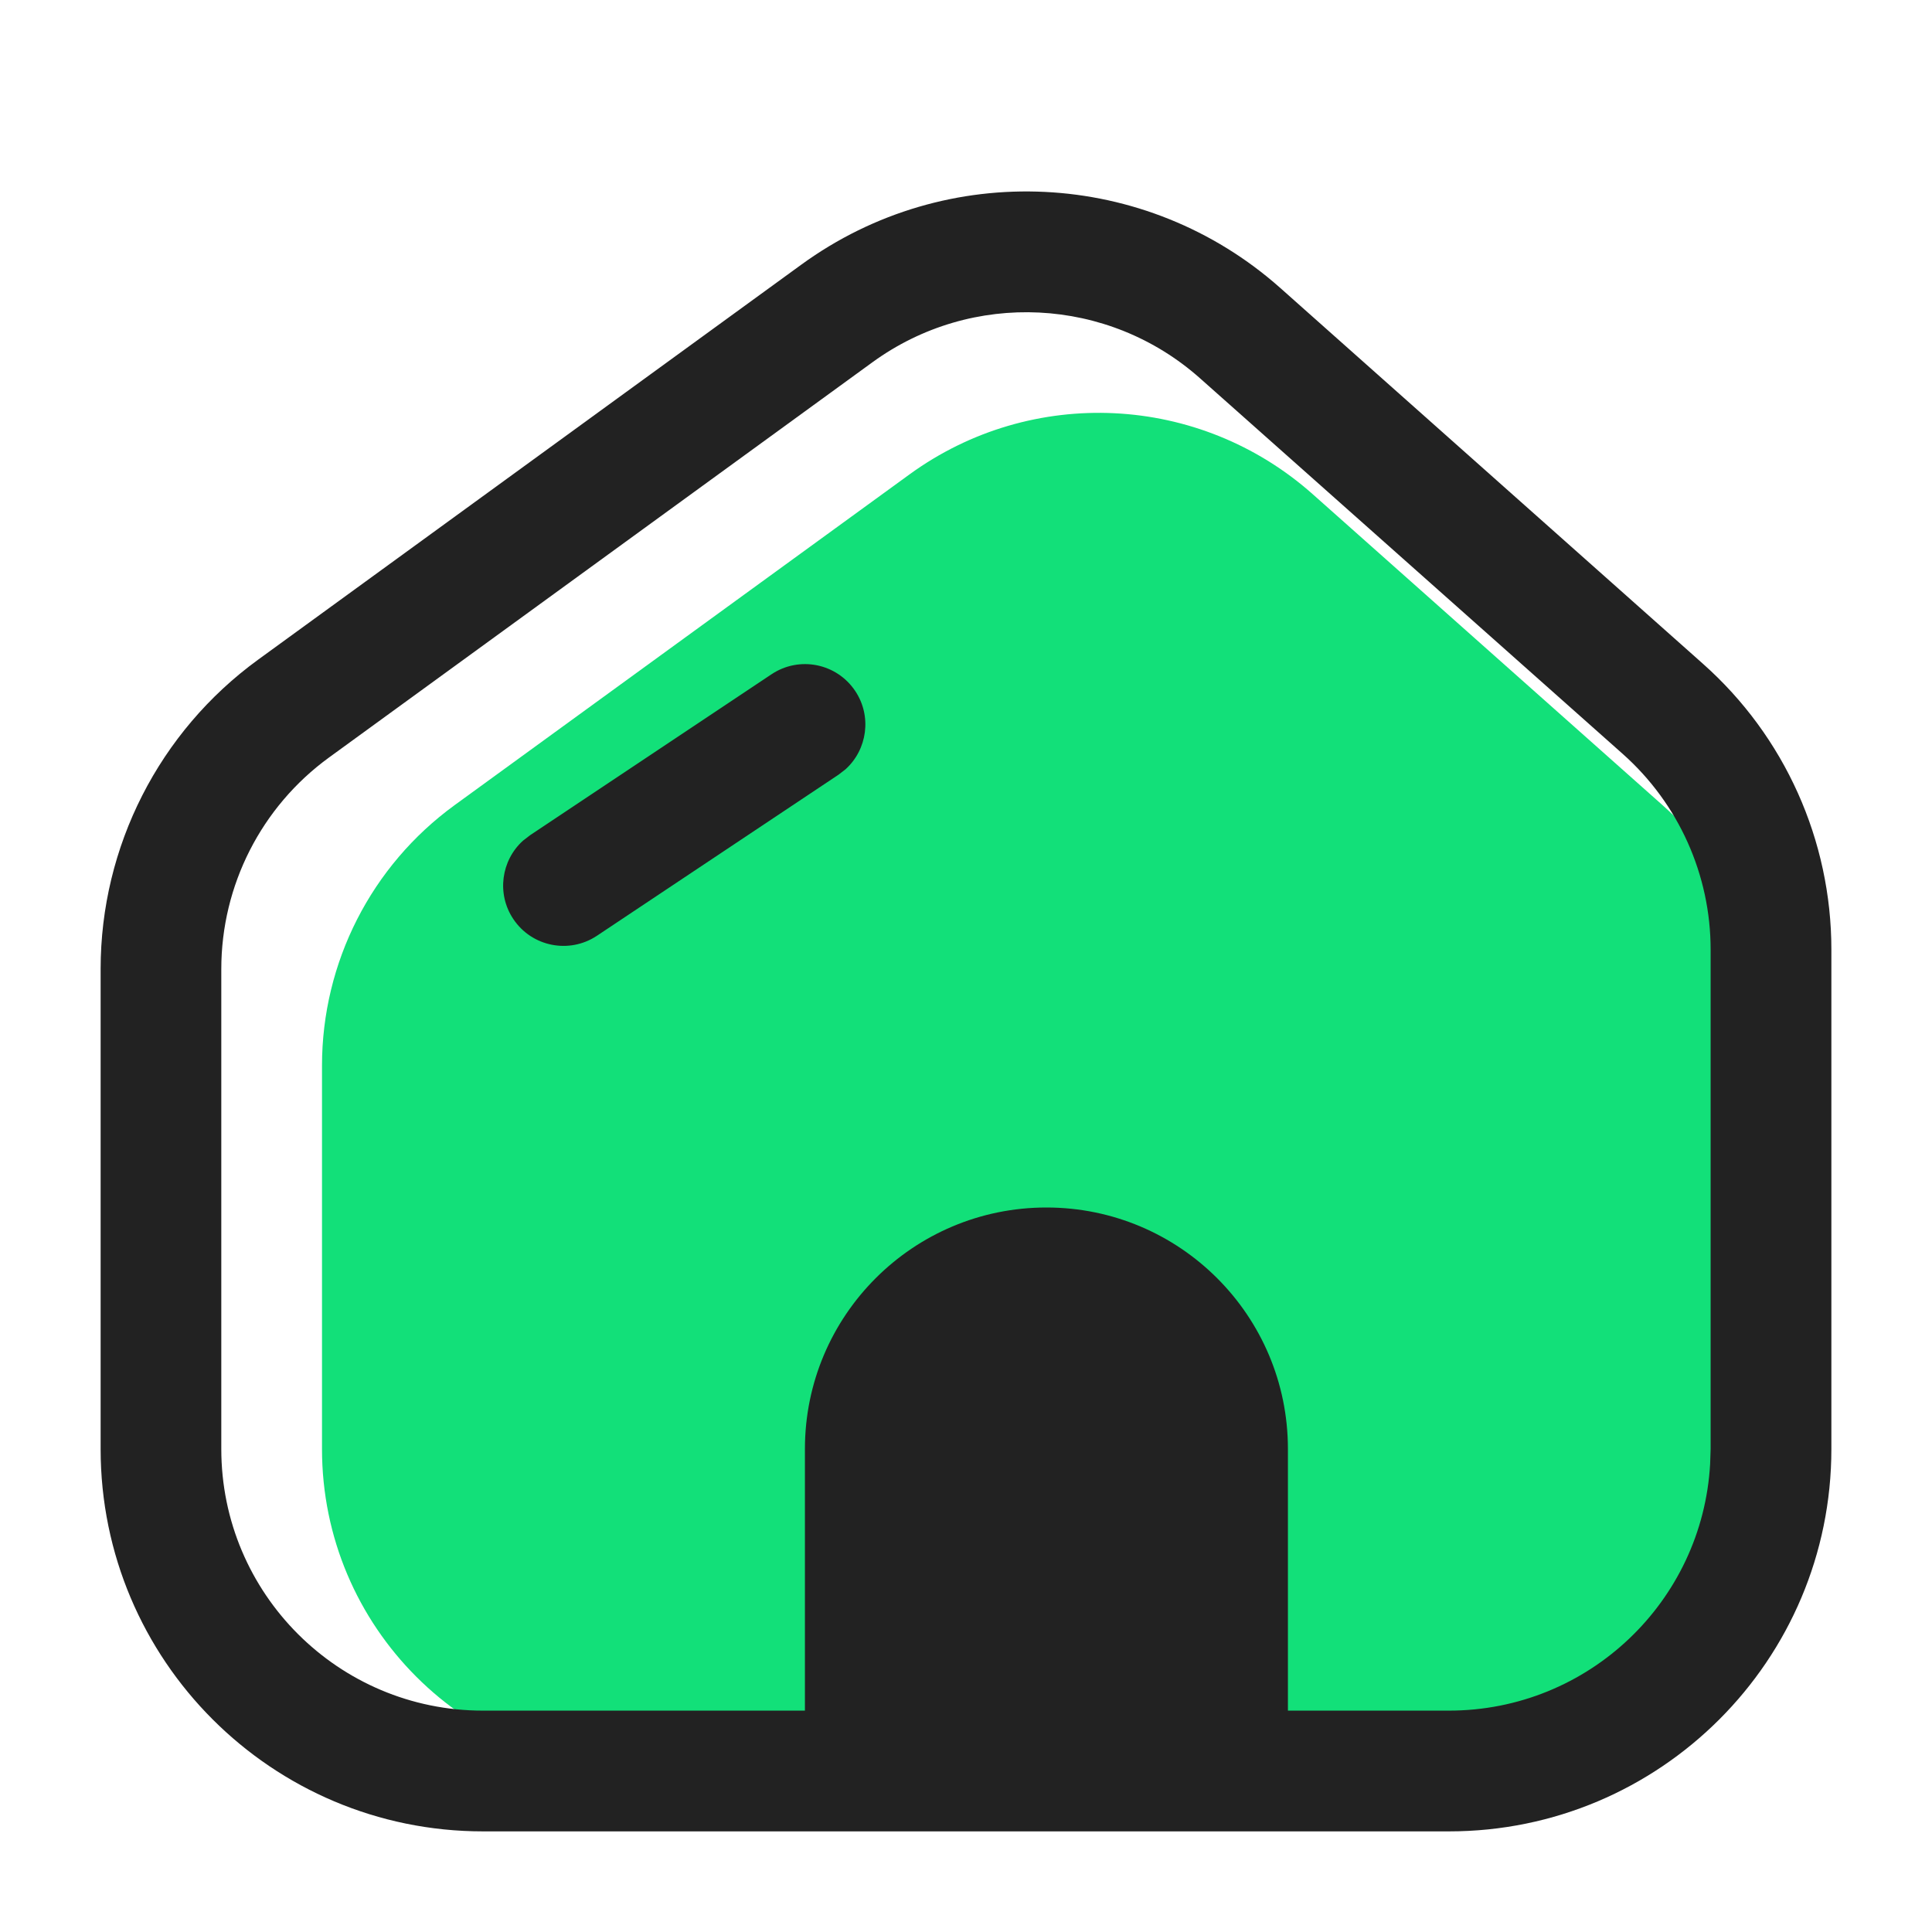 <svg xmlns="http://www.w3.org/2000/svg" width="24" height="24" viewBox="0 0 24 24">
    <g fill="none" fill-rule="evenodd">
        <path d="M0 0H24V24H0z"/>
        <path fill="#12E079" d="M4 13.237V18c0 2.21 1.79 4 4 4h10c2.21 0 4-1.79 4-4v-5.004c0-1.142-.489-2.23-1.343-2.99l-4.35-3.867c-1.406-1.249-3.49-1.351-5.01-.245l-5.65 4.108C4.612 10.755 4 11.957 4 13.237z"/>
        <path fill="#222" d="M9.955 3.287c1.805-1.313 4.281-1.192 5.95.291l5.25 4.668c1.015.901 1.595 2.193 1.595 3.55V18c0 2.623-2.127 4.75-4.75 4.75H6c-2.623 0-4.75-2.127-4.75-4.75v-5.963c0-1.52.727-2.948 1.956-3.842zM14.908 4.7c-1.141-1.015-2.835-1.098-4.07-.2L4.087 9.41c-.84.611-1.338 1.588-1.338 2.628V18c0 1.795 1.455 3.25 3.25 3.25h4V18c0-1.657 1.343-3 3-3s3 1.343 3 3v3.25h2c1.733 0 3.15-1.356 3.245-3.066L21.25 18v-6.204c0-.928-.397-1.812-1.09-2.429zm-4.284 3.884c.209.313.15.727-.12.972l-.088.068-3 2c-.345.23-.81.137-1.04-.208-.209-.313-.15-.727.12-.972l.088-.068 3-2c.345-.23.81-.137 1.04.208z"/>
    </g>
</svg>
